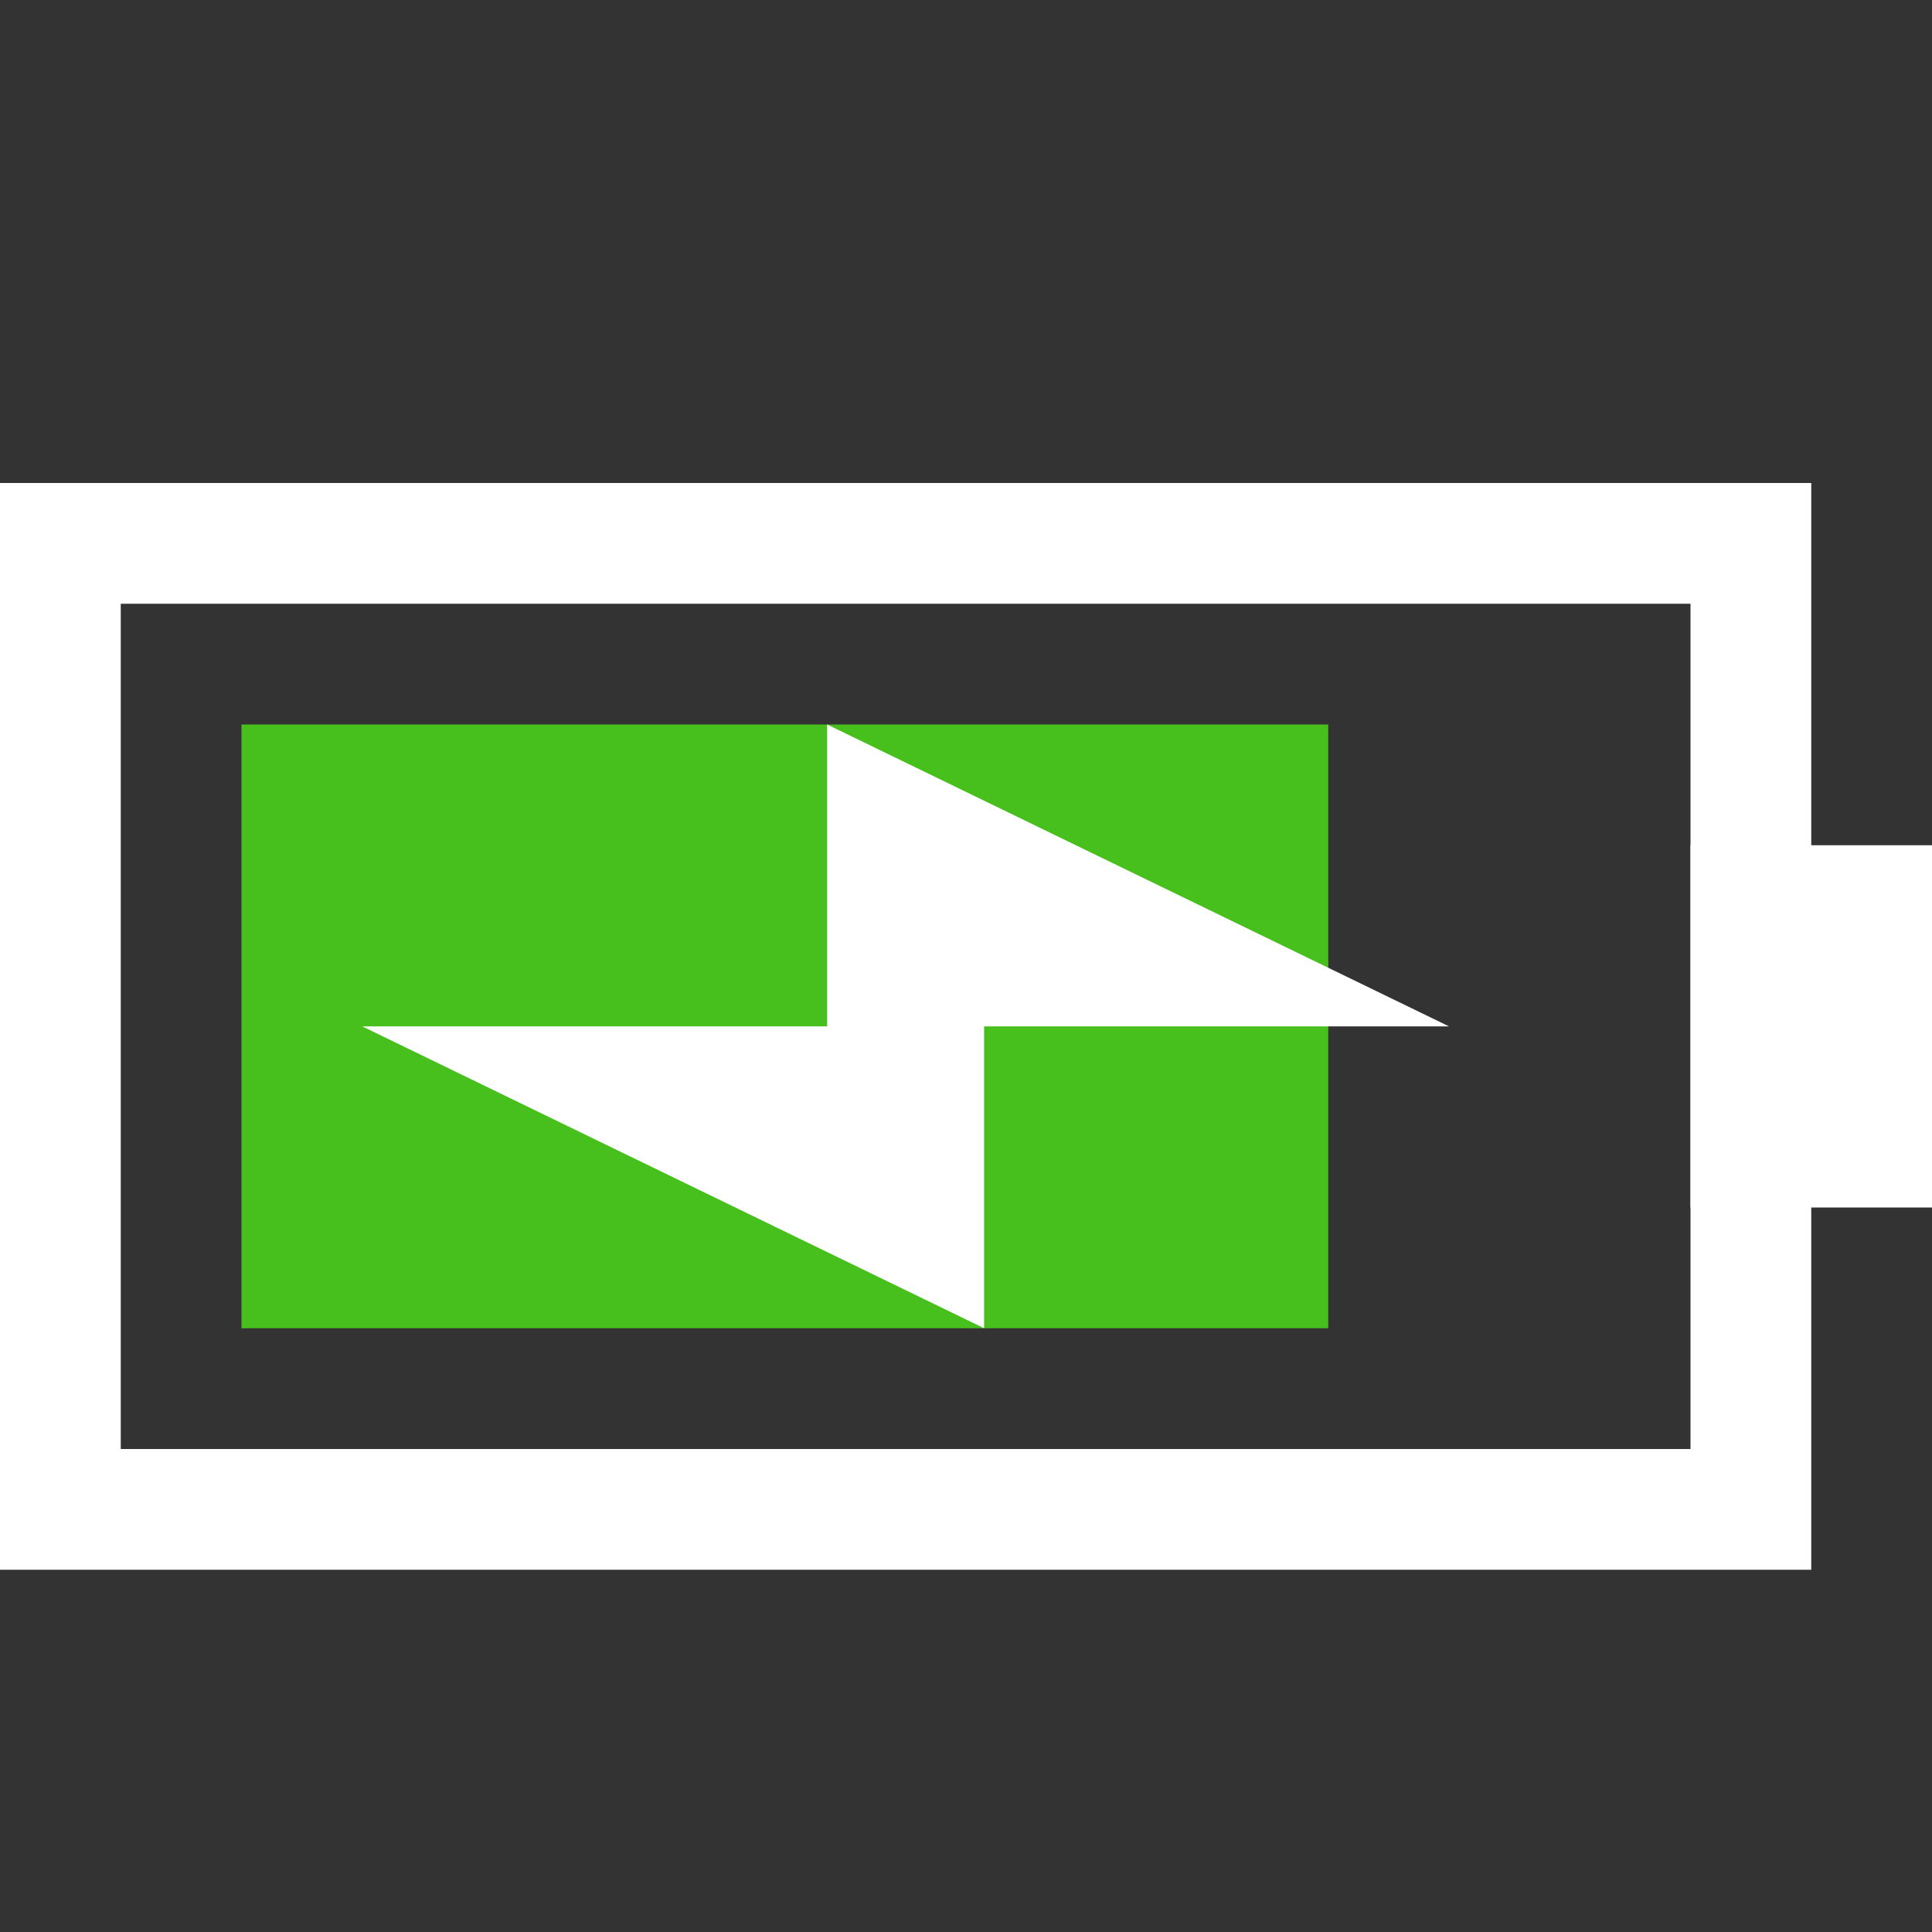 <svg xmlns="http://www.w3.org/2000/svg" width="16" height="16" viewBox="0 0 16 16">
  <rect x="0" y="0" width="16" height="16" fill="#333333" stroke="none"/>
<defs>
    <style>
      .cls-1, .cls-2 {
        fill: #fff;
      }

      .cls-1 {
        fill-rule: evenodd;
      }

      .cls-3 {
        fill: #47bf1c;
      }
    </style>
  </defs>
  <g id="电源_80_充电中_" data-name="电源 80% 充电中 ">
    <g id="组_5" data-name="组 5">
      <path id="矩形_515_拷贝_11" data-name="矩形 515 拷贝 11" class="cls-1" d="M1320,560h15v9h-15v-9Zm1,1h13v7h-13v-7Z" transform="translate(-1320 -556)"/>
      <rect id="矩形_516" data-name="矩形 516" class="cls-2" x="14" y="7" width="2" height="3"/>
      <rect id="矩形_521_拷贝_2" data-name="矩形 521 拷贝 2" class="cls-3" x="2" y="6" width="9" height="5"/>
      <path id="形状_518_拷贝_4" data-name="形状 518 拷贝 4" class="cls-1" d="M1332,564.5h-3.85V567l-5.15-2.5h3.85V562Zm0,0" transform="translate(-1320 -556)"/>
    </g>
  </g>
</svg>
